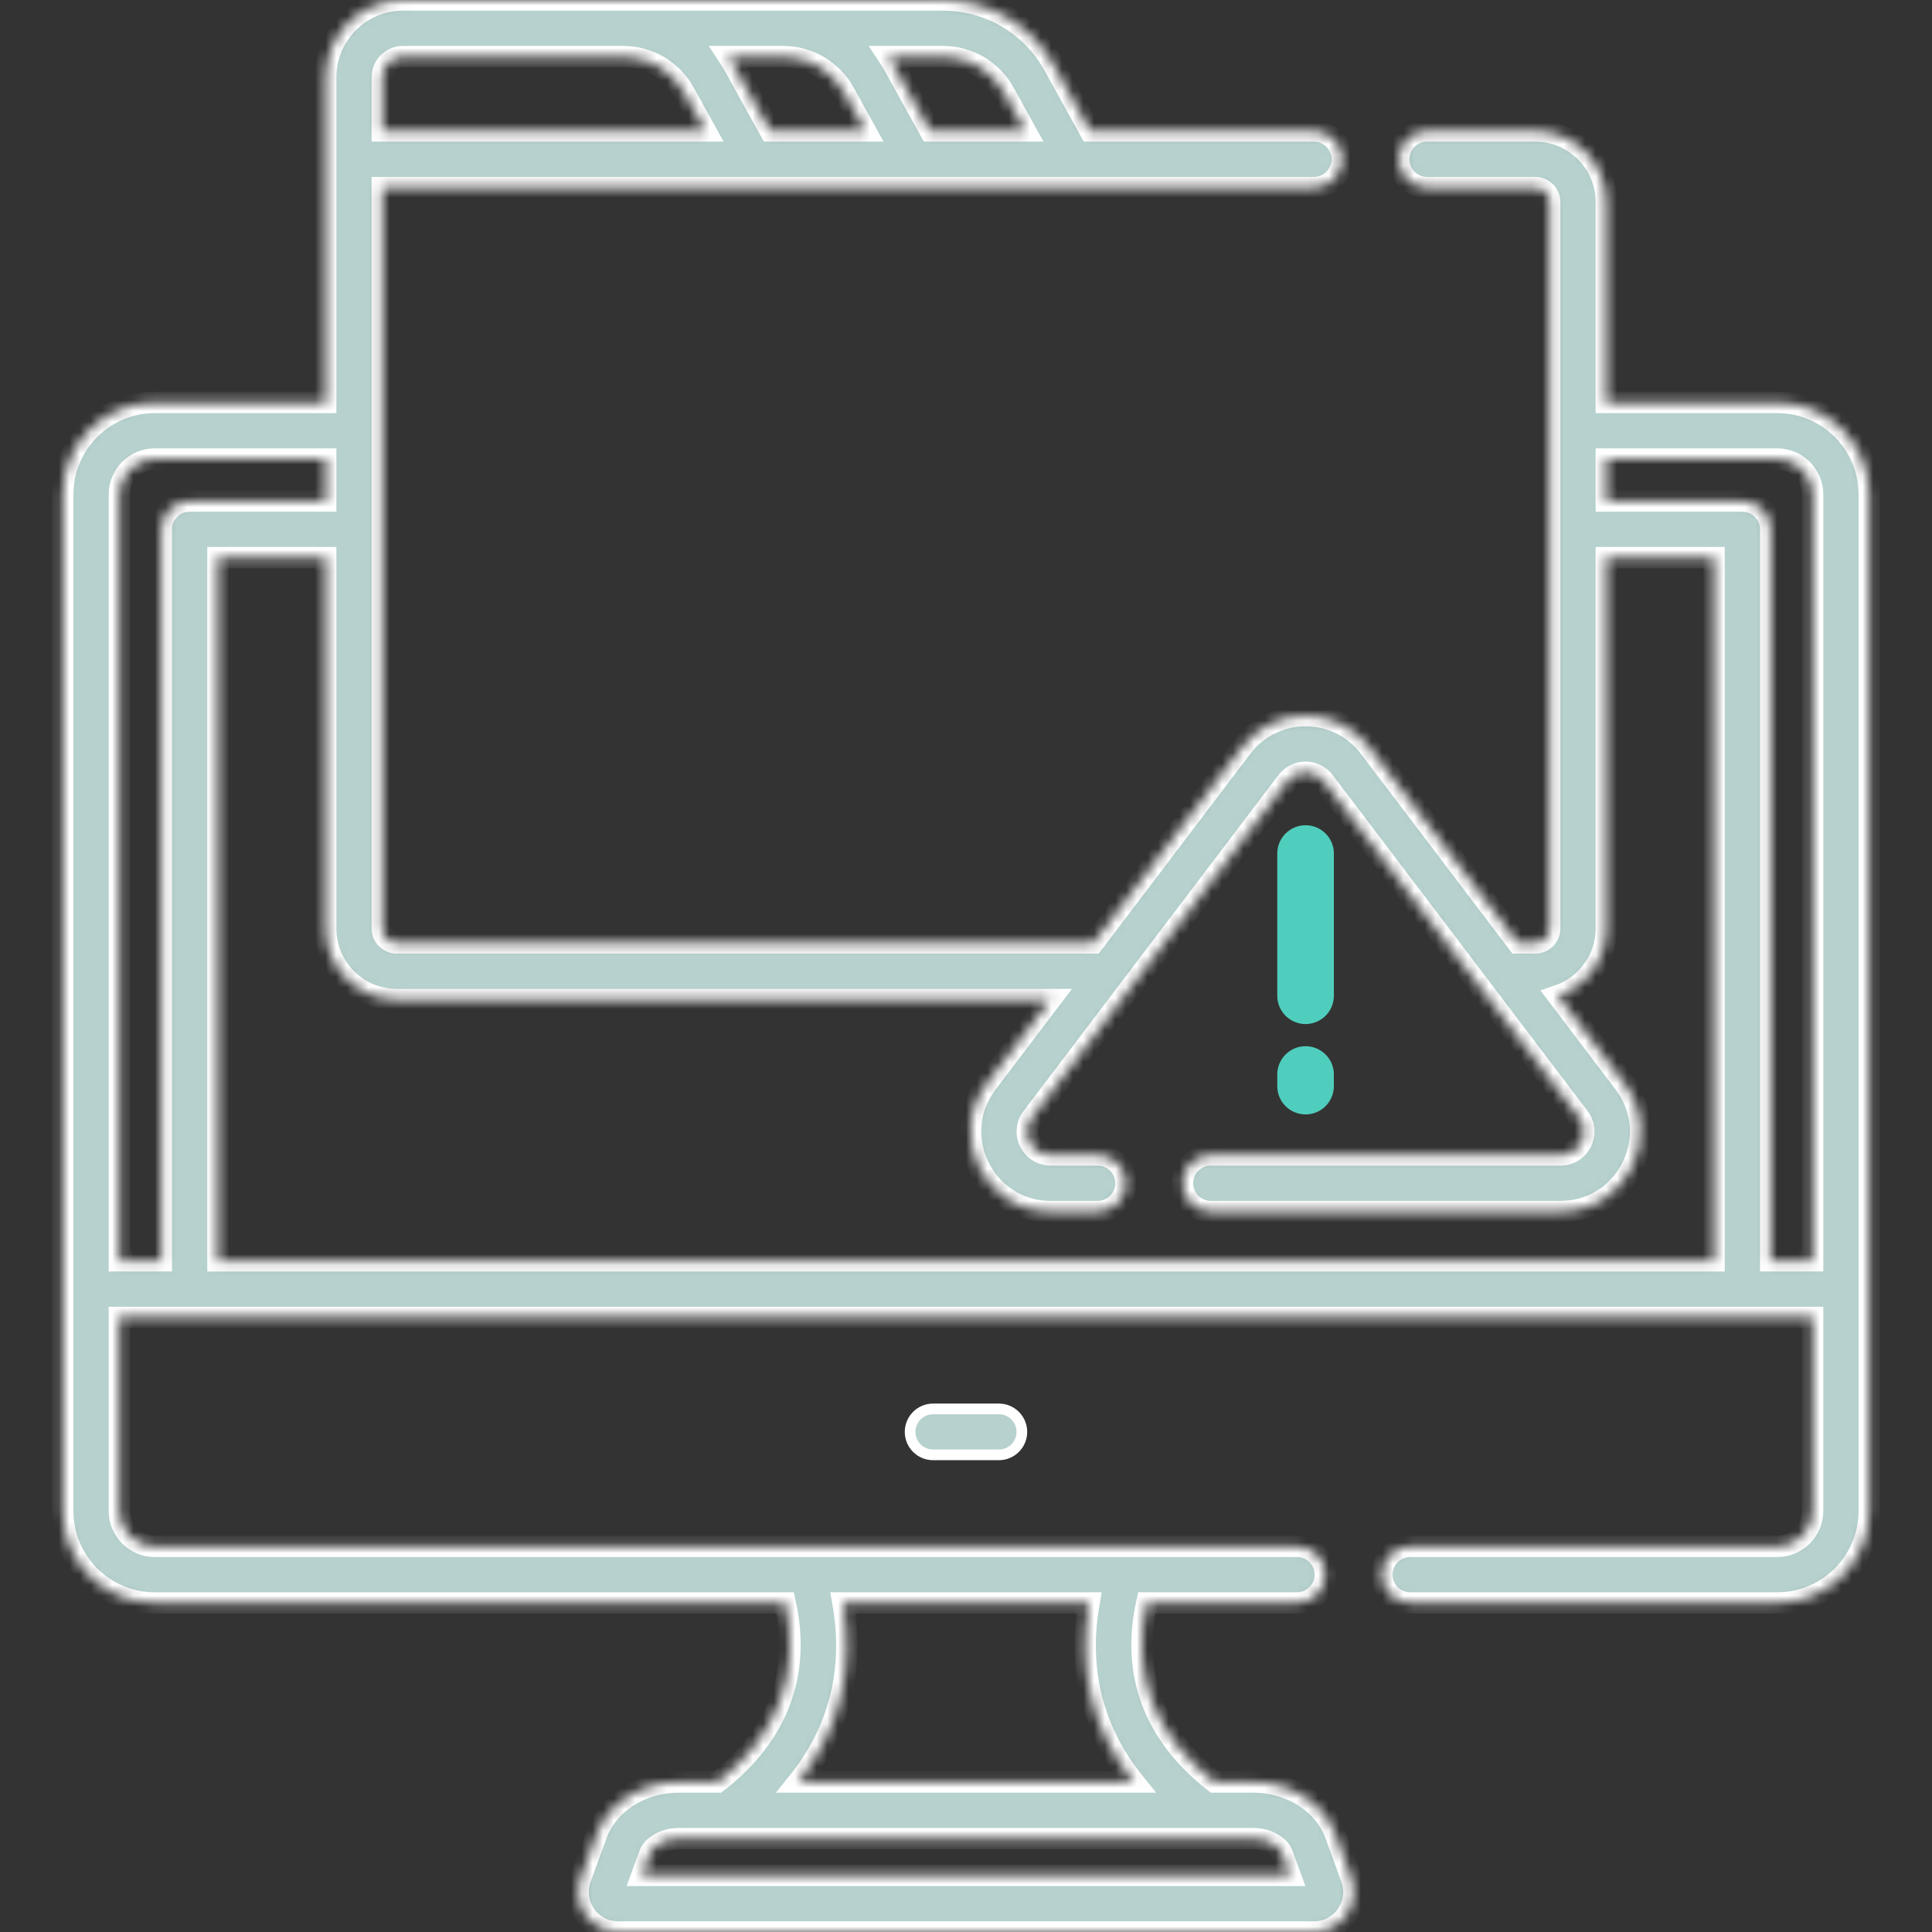 <svg width="181" height="181" viewBox="0 0 181 181" fill="none" xmlns="http://www.w3.org/2000/svg">
<rect x="0" y="0" width="181" height="181" fill="#333333" stroke="none"/>
<mask id="path-1-inside-1_1420_15324" fill="white">
<path d="M175.121 46.318C175.121 41.567 171.256 37.703 166.506 37.703H150.487V18.927C150.487 15.256 147.501 12.27 143.83 12.27H133.693C132.228 12.27 131.041 13.457 131.041 14.921C131.041 16.386 132.228 17.573 133.693 17.573H143.83C144.577 17.573 145.185 18.18 145.185 18.927V86.986C145.185 87.733 144.577 88.341 143.83 88.341H142.191L128.282 70.01C125.284 66.058 119.345 66.053 116.344 70.01L102.436 88.341H37.17C36.423 88.341 35.815 87.733 35.815 86.986V17.573H123.092C124.556 17.573 125.743 16.386 125.743 14.921C125.743 13.457 124.556 12.27 123.092 12.27H102.126L98.718 6.104C96.637 2.339 92.671 0 88.369 0C76.067 0 50.043 0 37.739 0C33.719 0 30.513 3.3 30.513 7.227V37.703H14.494C9.744 37.703 5.879 41.568 5.879 46.318V141.555C5.879 146.307 9.744 150.173 14.494 150.173H73.564C75.035 156.793 72.867 162.55 67.222 166.948H63.623C60.068 166.948 56.956 168.931 55.878 171.883L54.389 175.964C53.97 177.113 54.138 178.397 54.839 179.399C55.54 180.402 56.689 181 57.912 181H123.087C124.311 181 125.459 180.402 126.16 179.399C126.861 178.397 127.029 177.113 126.61 175.964L125.12 171.883C124.043 168.931 120.931 166.948 117.376 166.948H113.777C108.132 162.55 105.964 156.793 107.435 150.173H121.512C122.976 150.173 124.163 148.986 124.163 147.522C124.163 146.057 122.976 144.87 121.512 144.87C99.774 144.87 36.235 144.87 14.493 144.87C12.667 144.87 11.181 143.383 11.181 141.555V123.422H169.817V141.555C169.817 143.383 168.331 144.87 166.505 144.87H132.113C130.648 144.87 129.461 146.057 129.461 147.522C129.461 148.986 130.648 150.173 132.113 150.173H166.506C171.256 150.173 175.121 146.307 175.121 141.555V46.318ZM120.14 173.701L120.869 175.697H60.131L60.86 173.701C61.117 172.999 62.172 172.251 63.623 172.251H117.376C118.828 172.251 119.883 172.998 120.14 173.701ZM102.024 150.173C100.924 156.421 102.374 162.161 106.224 166.948H74.776C78.625 162.162 80.075 156.421 78.976 150.173H102.024ZM37.17 93.644H98.413L92.464 101.483C88.722 106.415 92.243 113.505 98.433 113.505H102.834C104.299 113.505 105.485 112.318 105.485 110.853C105.485 109.389 104.299 108.202 102.834 108.202H98.433C96.619 108.202 95.593 106.133 96.689 104.688L120.569 73.215C121.446 72.059 123.181 72.059 124.058 73.215L147.938 104.688C149.034 106.133 148.007 108.202 146.193 108.202H113.435C111.97 108.202 110.784 109.389 110.784 110.853C110.784 112.318 111.97 113.505 113.435 113.505H146.193C152.385 113.505 155.904 106.414 152.162 101.483L145.948 93.292C148.582 92.405 150.487 89.916 150.487 86.986V52.242H160.582V118.12H20.418V52.241H30.513V86.986C30.513 90.657 33.499 93.644 37.17 93.644ZM94.078 8.67L96.067 12.27H87.141C83.607 5.909 83.76 6.084 83.242 5.303H88.369C90.742 5.303 92.929 6.593 94.078 8.67ZM79.092 8.669L81.082 12.27H72.155C68.621 5.909 68.774 6.084 68.257 5.303H73.383C75.756 5.303 77.943 6.593 79.092 8.669ZM58.398 5.303C60.77 5.303 62.958 6.593 64.106 8.67L66.096 12.27H35.815V7.227C35.815 6.166 36.678 5.303 37.739 5.303H58.398ZM11.182 46.318C11.182 44.492 12.668 43.006 14.494 43.006H30.513V46.938H17.766C16.302 46.938 15.115 48.125 15.115 49.589V118.119H11.182V46.318ZM165.885 118.119V49.589C165.885 48.125 164.698 46.938 163.233 46.938H150.487V43.006H166.506C168.332 43.006 169.818 44.492 169.818 46.318V118.119H165.885V118.119Z"/>
</mask>
<path d="M175.121 46.318C175.121 41.567 171.256 37.703 166.506 37.703H150.487V18.927C150.487 15.256 147.501 12.27 143.83 12.27H133.693C132.228 12.27 131.041 13.457 131.041 14.921C131.041 16.386 132.228 17.573 133.693 17.573H143.83C144.577 17.573 145.185 18.18 145.185 18.927V86.986C145.185 87.733 144.577 88.341 143.83 88.341H142.191L128.282 70.01C125.284 66.058 119.345 66.053 116.344 70.01L102.436 88.341H37.17C36.423 88.341 35.815 87.733 35.815 86.986V17.573H123.092C124.556 17.573 125.743 16.386 125.743 14.921C125.743 13.457 124.556 12.27 123.092 12.27H102.126L98.718 6.104C96.637 2.339 92.671 0 88.369 0C76.067 0 50.043 0 37.739 0C33.719 0 30.513 3.3 30.513 7.227V37.703H14.494C9.744 37.703 5.879 41.568 5.879 46.318V141.555C5.879 146.307 9.744 150.173 14.494 150.173H73.564C75.035 156.793 72.867 162.55 67.222 166.948H63.623C60.068 166.948 56.956 168.931 55.878 171.883L54.389 175.964C53.97 177.113 54.138 178.397 54.839 179.399C55.54 180.402 56.689 181 57.912 181H123.087C124.311 181 125.459 180.402 126.16 179.399C126.861 178.397 127.029 177.113 126.61 175.964L125.12 171.883C124.043 168.931 120.931 166.948 117.376 166.948H113.777C108.132 162.55 105.964 156.793 107.435 150.173H121.512C122.976 150.173 124.163 148.986 124.163 147.522C124.163 146.057 122.976 144.87 121.512 144.87C99.774 144.87 36.235 144.87 14.493 144.87C12.667 144.87 11.181 143.383 11.181 141.555V123.422H169.817V141.555C169.817 143.383 168.331 144.87 166.505 144.87H132.113C130.648 144.87 129.461 146.057 129.461 147.522C129.461 148.986 130.648 150.173 132.113 150.173H166.506C171.256 150.173 175.121 146.307 175.121 141.555V46.318ZM120.14 173.701L120.869 175.697H60.131L60.86 173.701C61.117 172.999 62.172 172.251 63.623 172.251H117.376C118.828 172.251 119.883 172.998 120.14 173.701ZM102.024 150.173C100.924 156.421 102.374 162.161 106.224 166.948H74.776C78.625 162.162 80.075 156.421 78.976 150.173H102.024ZM37.17 93.644H98.413L92.464 101.483C88.722 106.415 92.243 113.505 98.433 113.505H102.834C104.299 113.505 105.485 112.318 105.485 110.853C105.485 109.389 104.299 108.202 102.834 108.202H98.433C96.619 108.202 95.593 106.133 96.689 104.688L120.569 73.215C121.446 72.059 123.181 72.059 124.058 73.215L147.938 104.688C149.034 106.133 148.007 108.202 146.193 108.202H113.435C111.97 108.202 110.784 109.389 110.784 110.853C110.784 112.318 111.97 113.505 113.435 113.505H146.193C152.385 113.505 155.904 106.414 152.162 101.483L145.948 93.292C148.582 92.405 150.487 89.916 150.487 86.986V52.242H160.582V118.12H20.418V52.241H30.513V86.986C30.513 90.657 33.499 93.644 37.17 93.644ZM94.078 8.67L96.067 12.27H87.141C83.607 5.909 83.76 6.084 83.242 5.303H88.369C90.742 5.303 92.929 6.593 94.078 8.67ZM79.092 8.669L81.082 12.27H72.155C68.621 5.909 68.774 6.084 68.257 5.303H73.383C75.756 5.303 77.943 6.593 79.092 8.669ZM58.398 5.303C60.77 5.303 62.958 6.593 64.106 8.67L66.096 12.27H35.815V7.227C35.815 6.166 36.678 5.303 37.739 5.303H58.398ZM11.182 46.318C11.182 44.492 12.668 43.006 14.494 43.006H30.513V46.938H17.766C16.302 46.938 15.115 48.125 15.115 49.589V118.119H11.182V46.318ZM165.885 118.119V49.589C165.885 48.125 164.698 46.938 163.233 46.938H150.487V43.006H166.506C168.332 43.006 169.818 44.492 169.818 46.318V118.119H165.885V118.119Z" fill="#B6D1CE" stroke="white" stroke-width="2" mask="url(#path-1-inside-1_1420_15324)"/>
<path d="M85.264 134.146C85.264 132.958 86.227 131.995 87.415 131.995H93.582C94.77 131.995 95.733 132.958 95.733 134.146C95.733 135.335 94.77 136.298 93.582 136.298H87.415C86.227 136.298 85.264 135.335 85.264 134.146Z" fill="#B6D1CE" stroke="white"/>
<path d="M122.312 95.939C123.777 95.939 124.964 94.753 124.964 93.288V79.964C124.964 78.499 123.777 77.313 122.312 77.313C120.848 77.313 119.661 78.499 119.661 79.964V93.288C119.661 94.752 120.848 95.939 122.312 95.939Z" fill="#50CEBD"/>
<path d="M122.312 104.405C123.777 104.405 124.964 103.219 124.964 101.754V100.666C124.964 99.201 123.777 98.014 122.312 98.014C120.848 98.014 119.661 99.201 119.661 100.666V101.754C119.661 103.219 120.848 104.405 122.312 104.405Z" fill="#50CEBD"/>
</svg>
